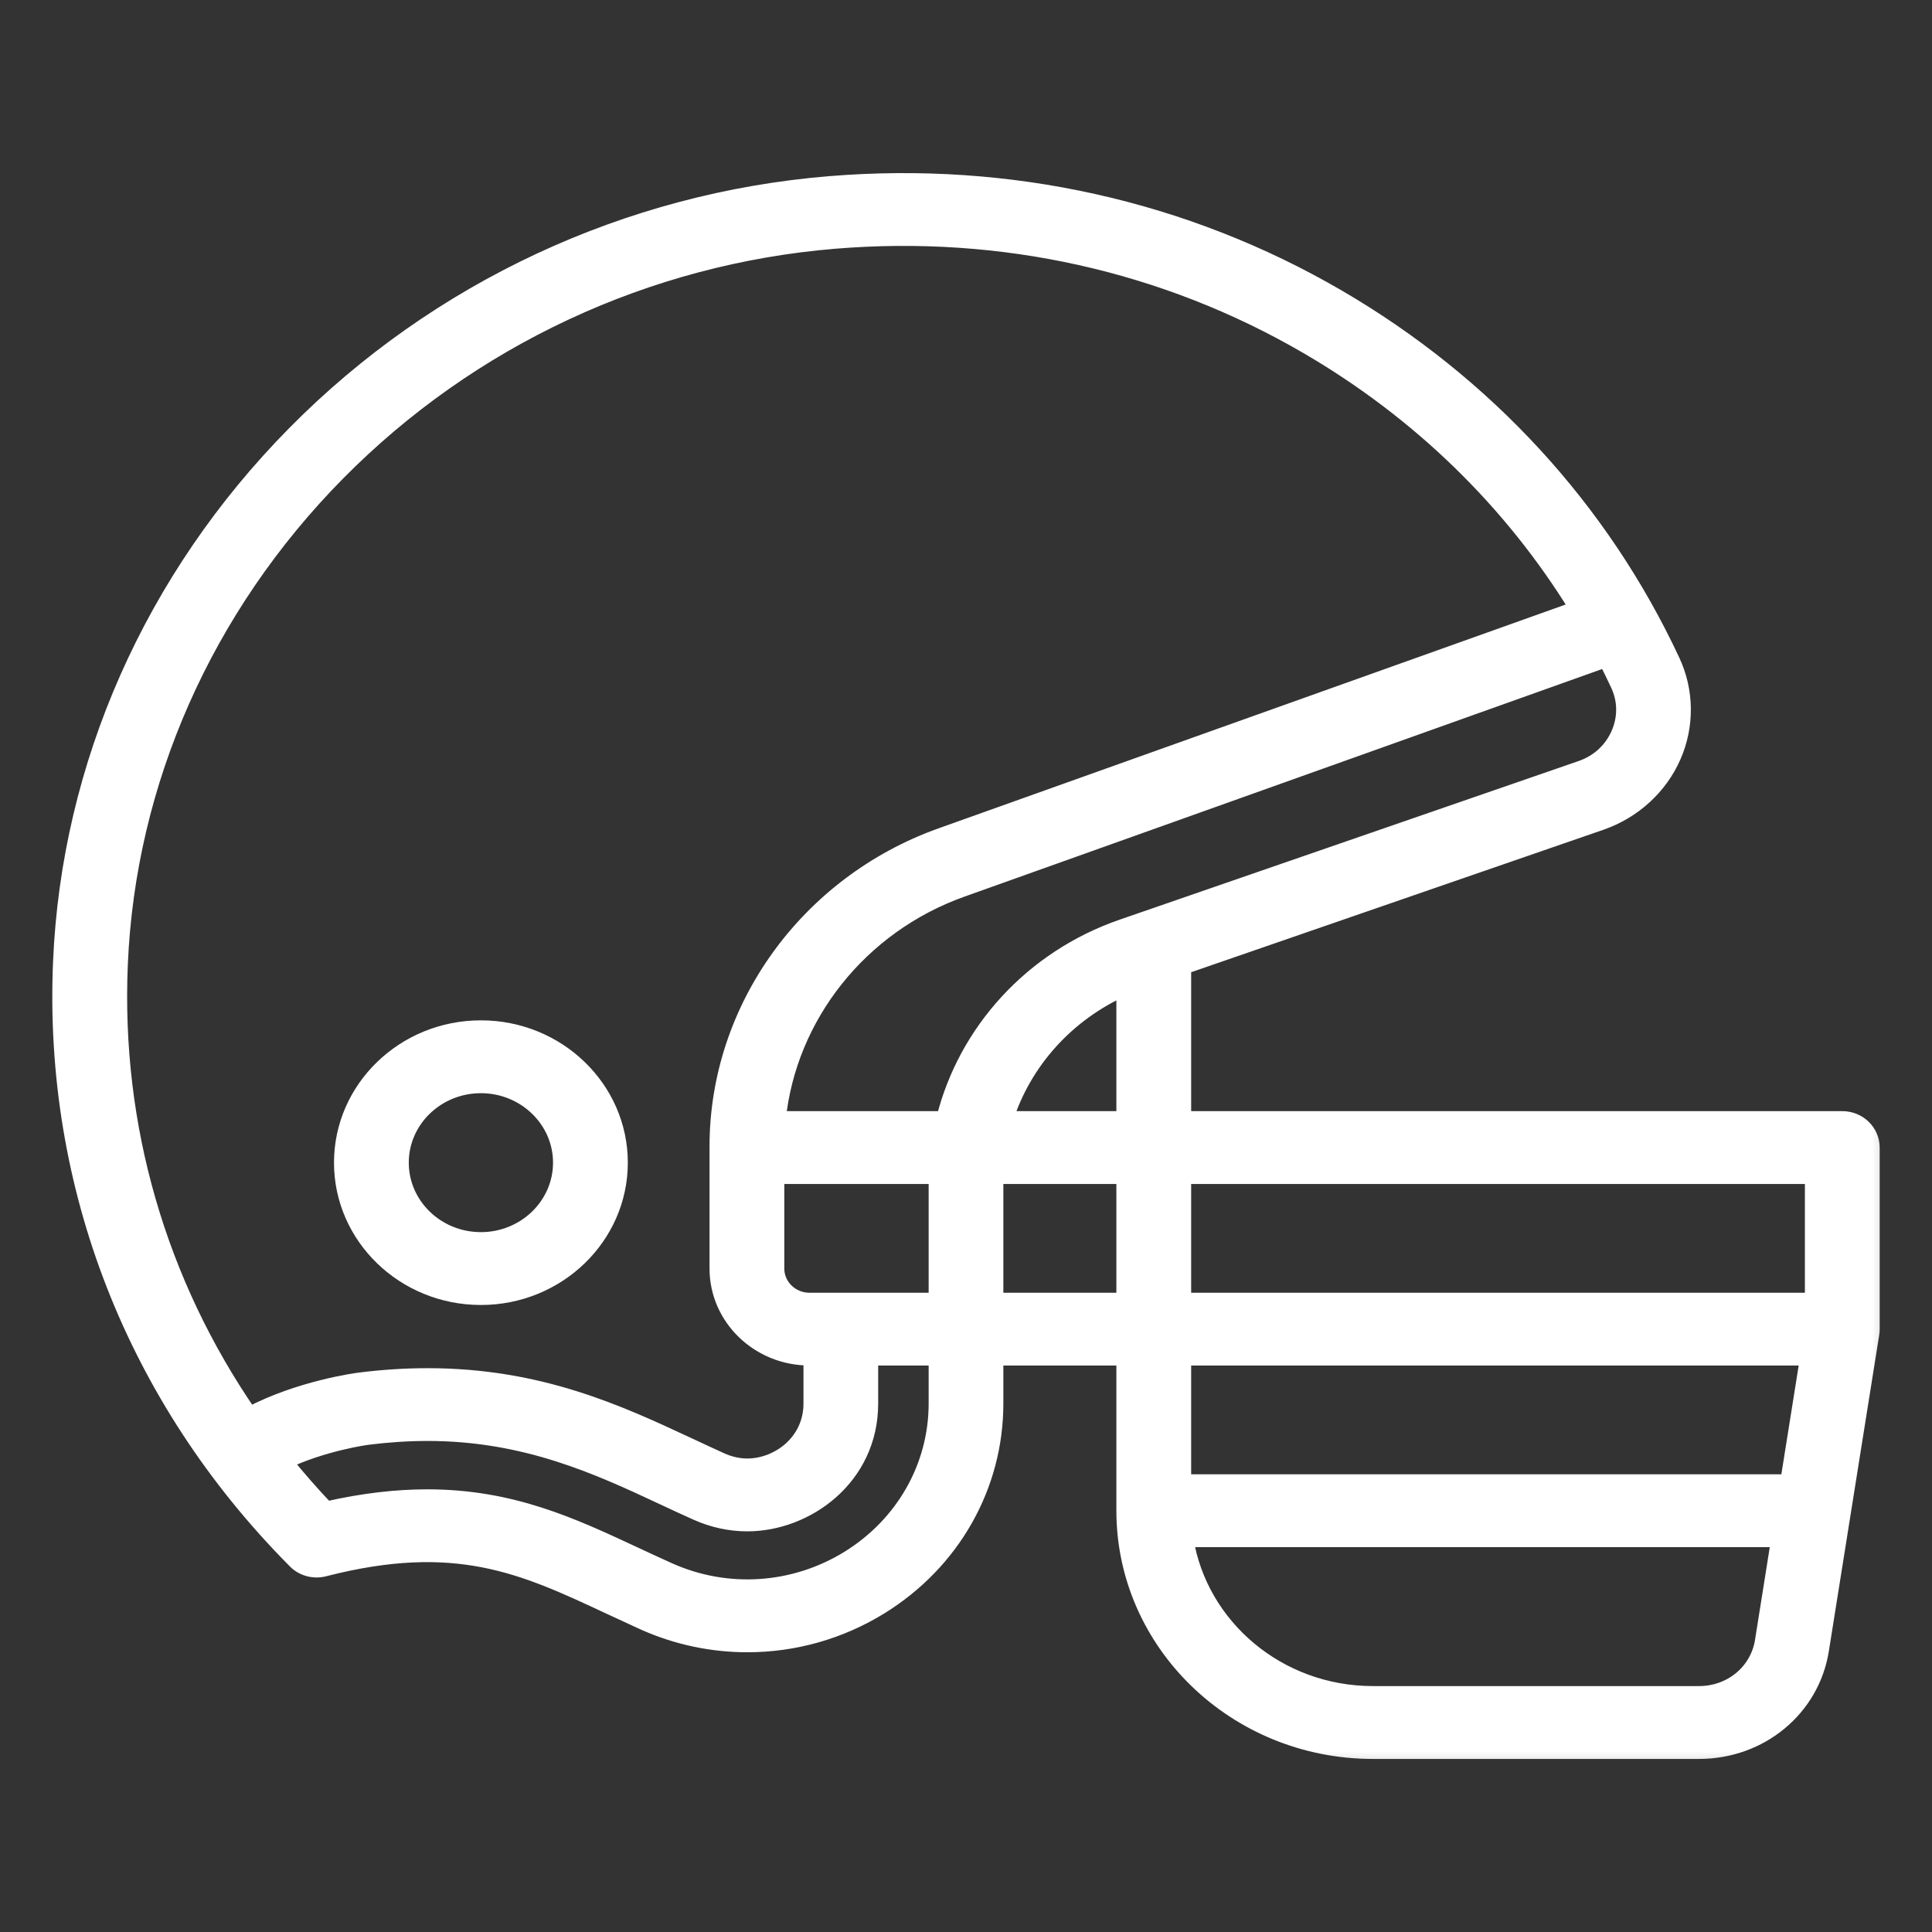 <svg width="24" height="24" viewBox="0 0 24 24" fill="none" xmlns="http://www.w3.org/2000/svg">
<rect x="0" y="0" width="24" height="24" fill="#333333" stroke="none"/>
<mask id="path-1-outside-1" maskUnits="userSpaceOnUse" x="-0.25" y="1.25" width="24" height="21" fill="black">
<rect fill="white" x="-0.25" y="1.25" width="24" height="21"/>
<path d="M23.25 14.255C23.25 14.061 23.087 13.903 22.886 13.903H14.697V12.006L19.886 10.213C20.289 10.073 20.616 9.775 20.783 9.394C20.949 9.016 20.945 8.585 20.77 8.212C19.89 6.326 18.453 4.765 16.617 3.695C14.721 2.591 12.539 2.105 10.308 2.288C7.794 2.494 5.434 3.595 3.664 5.388C1.895 7.179 0.863 9.508 0.759 11.948C0.64 14.73 1.67 17.368 3.66 19.376C3.75 19.476 3.892 19.519 4.027 19.484C5.666 19.063 6.504 19.454 7.565 19.95C7.705 20.015 7.849 20.082 7.998 20.15C8.409 20.334 8.847 20.425 9.284 20.425C9.858 20.425 10.429 20.268 10.933 19.957C11.829 19.404 12.364 18.461 12.364 17.435V16.863H13.968V18.766C13.968 20.412 15.352 21.75 17.054 21.75H21.107C21.868 21.75 22.505 21.222 22.62 20.495L23.246 16.564C23.246 16.563 23.246 16.561 23.246 16.559C23.248 16.544 23.25 16.527 23.25 16.511V14.255ZM22.521 14.608V16.159H14.697V14.608H22.521ZM13.968 13.903H12.486C12.714 13.188 13.249 12.587 13.968 12.269V13.903ZM20.112 9.119C20.023 9.322 19.856 9.475 19.641 9.549L13.941 11.519C12.821 11.906 12 12.817 11.73 13.903H9.661C9.794 12.622 10.677 11.499 11.942 11.046L19.952 8.187C20.005 8.291 20.057 8.396 20.106 8.502C20.198 8.699 20.2 8.918 20.112 9.119ZM11.636 16.159H10.056C9.828 16.159 9.643 15.979 9.643 15.759V14.608H11.637C11.636 14.632 11.636 14.657 11.636 14.681V16.159ZM1.488 11.977C1.584 9.709 2.545 7.541 4.191 5.874C5.839 4.206 8.033 3.182 10.37 2.99C12.447 2.819 14.477 3.272 16.241 4.299C17.634 5.11 18.78 6.226 19.6 7.562L11.69 10.385C10.03 10.979 8.914 12.529 8.914 14.24V15.759C8.914 16.368 9.426 16.863 10.056 16.863H10.081V17.435C10.081 17.919 9.666 18.218 9.283 18.218C9.175 18.218 9.067 18.194 8.961 18.147C8.826 18.086 8.695 18.025 8.567 17.965L8.558 17.961C7.689 17.555 6.704 17.096 5.312 17.096C5.036 17.096 4.75 17.114 4.463 17.151C4.43 17.155 3.722 17.249 3.099 17.578C1.967 15.935 1.401 13.997 1.488 11.977ZM11.636 17.435C11.636 18.219 11.226 18.94 10.541 19.363C9.864 19.78 9.029 19.835 8.306 19.51C8.161 19.445 8.019 19.379 7.882 19.315C7.102 18.951 6.353 18.601 5.307 18.601C4.932 18.601 4.519 18.646 4.053 18.752C3.869 18.558 3.695 18.359 3.53 18.155C4.011 17.924 4.553 17.85 4.559 17.849C4.814 17.817 5.068 17.8 5.312 17.8C6.537 17.8 7.443 18.223 8.241 18.596L8.25 18.6C8.38 18.661 8.514 18.724 8.654 18.786C8.857 18.877 9.068 18.923 9.283 18.923C10.017 18.923 10.809 18.354 10.809 17.435V16.863H11.636V17.435ZM12.364 16.159V14.681C12.364 14.656 12.365 14.632 12.366 14.608H13.968V16.159H12.364ZM22.461 16.863L22.214 18.414H14.697V16.863H22.461ZM21.107 21.045H17.054C15.878 21.045 14.901 20.209 14.725 19.119H22.102L21.9 20.388C21.839 20.769 21.506 21.045 21.107 21.045Z"/>
<path d="M5.974 16.111C6.925 16.111 7.699 15.363 7.699 14.443C7.699 13.523 6.925 12.775 5.974 12.775C5.022 12.775 4.249 13.523 4.249 14.443C4.249 15.363 5.022 16.111 5.974 16.111ZM5.974 13.48C6.523 13.48 6.97 13.912 6.97 14.443C6.97 14.974 6.523 15.406 5.974 15.406C5.424 15.406 4.978 14.974 4.978 14.443C4.978 13.912 5.424 13.48 5.974 13.48Z"/>
</mask>
<path d="M23.25 14.255C23.25 14.061 23.087 13.903 22.886 13.903H14.697V12.006L19.886 10.213C20.289 10.073 20.616 9.775 20.783 9.394C20.949 9.016 20.945 8.585 20.77 8.212C19.89 6.326 18.453 4.765 16.617 3.695C14.721 2.591 12.539 2.105 10.308 2.288C7.794 2.494 5.434 3.595 3.664 5.388C1.895 7.179 0.863 9.508 0.759 11.948C0.64 14.73 1.67 17.368 3.66 19.376C3.75 19.476 3.892 19.519 4.027 19.484C5.666 19.063 6.504 19.454 7.565 19.95C7.705 20.015 7.849 20.082 7.998 20.15C8.409 20.334 8.847 20.425 9.284 20.425C9.858 20.425 10.429 20.268 10.933 19.957C11.829 19.404 12.364 18.461 12.364 17.435V16.863H13.968V18.766C13.968 20.412 15.352 21.75 17.054 21.75H21.107C21.868 21.75 22.505 21.222 22.62 20.495L23.246 16.564C23.246 16.563 23.246 16.561 23.246 16.559C23.248 16.544 23.25 16.527 23.25 16.511V14.255ZM22.521 14.608V16.159H14.697V14.608H22.521ZM13.968 13.903H12.486C12.714 13.188 13.249 12.587 13.968 12.269V13.903ZM20.112 9.119C20.023 9.322 19.856 9.475 19.641 9.549L13.941 11.519C12.821 11.906 12 12.817 11.73 13.903H9.661C9.794 12.622 10.677 11.499 11.942 11.046L19.952 8.187C20.005 8.291 20.057 8.396 20.106 8.502C20.198 8.699 20.2 8.918 20.112 9.119ZM11.636 16.159H10.056C9.828 16.159 9.643 15.979 9.643 15.759V14.608H11.637C11.636 14.632 11.636 14.657 11.636 14.681V16.159ZM1.488 11.977C1.584 9.709 2.545 7.541 4.191 5.874C5.839 4.206 8.033 3.182 10.37 2.99C12.447 2.819 14.477 3.272 16.241 4.299C17.634 5.11 18.78 6.226 19.6 7.562L11.69 10.385C10.03 10.979 8.914 12.529 8.914 14.24V15.759C8.914 16.368 9.426 16.863 10.056 16.863H10.081V17.435C10.081 17.919 9.666 18.218 9.283 18.218C9.175 18.218 9.067 18.194 8.961 18.147C8.826 18.086 8.695 18.025 8.567 17.965L8.558 17.961C7.689 17.555 6.704 17.096 5.312 17.096C5.036 17.096 4.75 17.114 4.463 17.151C4.43 17.155 3.722 17.249 3.099 17.578C1.967 15.935 1.401 13.997 1.488 11.977ZM11.636 17.435C11.636 18.219 11.226 18.94 10.541 19.363C9.864 19.78 9.029 19.835 8.306 19.51C8.161 19.445 8.019 19.379 7.882 19.315C7.102 18.951 6.353 18.601 5.307 18.601C4.932 18.601 4.519 18.646 4.053 18.752C3.869 18.558 3.695 18.359 3.53 18.155C4.011 17.924 4.553 17.85 4.559 17.849C4.814 17.817 5.068 17.8 5.312 17.8C6.537 17.8 7.443 18.223 8.241 18.596L8.25 18.6C8.38 18.661 8.514 18.724 8.654 18.786C8.857 18.877 9.068 18.923 9.283 18.923C10.017 18.923 10.809 18.354 10.809 17.435V16.863H11.636V17.435ZM12.364 16.159V14.681C12.364 14.656 12.365 14.632 12.366 14.608H13.968V16.159H12.364ZM22.461 16.863L22.214 18.414H14.697V16.863H22.461ZM21.107 21.045H17.054C15.878 21.045 14.901 20.209 14.725 19.119H22.102L21.9 20.388C21.839 20.769 21.506 21.045 21.107 21.045Z" fill="#FFFFFF"/>
<path d="M5.974 16.111C6.925 16.111 7.699 15.363 7.699 14.443C7.699 13.523 6.925 12.775 5.974 12.775C5.022 12.775 4.249 13.523 4.249 14.443C4.249 15.363 5.022 16.111 5.974 16.111ZM5.974 13.48C6.523 13.48 6.97 13.912 6.97 14.443C6.97 14.974 6.523 15.406 5.974 15.406C5.424 15.406 4.978 14.974 4.978 14.443C4.978 13.912 5.424 13.48 5.974 13.48Z" fill="#FFFFFF"/>
<path d="M23.25 14.255C23.25 14.061 23.087 13.903 22.886 13.903H14.697V12.006L19.886 10.213C20.289 10.073 20.616 9.775 20.783 9.394C20.949 9.016 20.945 8.585 20.77 8.212C19.89 6.326 18.453 4.765 16.617 3.695C14.721 2.591 12.539 2.105 10.308 2.288C7.794 2.494 5.434 3.595 3.664 5.388C1.895 7.179 0.863 9.508 0.759 11.948C0.64 14.73 1.67 17.368 3.66 19.376C3.75 19.476 3.892 19.519 4.027 19.484C5.666 19.063 6.504 19.454 7.565 19.95C7.705 20.015 7.849 20.082 7.998 20.15C8.409 20.334 8.847 20.425 9.284 20.425C9.858 20.425 10.429 20.268 10.933 19.957C11.829 19.404 12.364 18.461 12.364 17.435V16.863H13.968V18.766C13.968 20.412 15.352 21.75 17.054 21.75H21.107C21.868 21.75 22.505 21.222 22.62 20.495L23.246 16.564C23.246 16.563 23.246 16.561 23.246 16.559C23.248 16.544 23.25 16.527 23.25 16.511V14.255ZM22.521 14.608V16.159H14.697V14.608H22.521ZM13.968 13.903H12.486C12.714 13.188 13.249 12.587 13.968 12.269V13.903ZM20.112 9.119C20.023 9.322 19.856 9.475 19.641 9.549L13.941 11.519C12.821 11.906 12 12.817 11.73 13.903H9.661C9.794 12.622 10.677 11.499 11.942 11.046L19.952 8.187C20.005 8.291 20.057 8.396 20.106 8.502C20.198 8.699 20.2 8.918 20.112 9.119ZM11.636 16.159H10.056C9.828 16.159 9.643 15.979 9.643 15.759V14.608H11.637C11.636 14.632 11.636 14.657 11.636 14.681V16.159ZM1.488 11.977C1.584 9.709 2.545 7.541 4.191 5.874C5.839 4.206 8.033 3.182 10.37 2.99C12.447 2.819 14.477 3.272 16.241 4.299C17.634 5.11 18.78 6.226 19.6 7.562L11.69 10.385C10.03 10.979 8.914 12.529 8.914 14.24V15.759C8.914 16.368 9.426 16.863 10.056 16.863H10.081V17.435C10.081 17.919 9.666 18.218 9.283 18.218C9.175 18.218 9.067 18.194 8.961 18.147C8.826 18.086 8.695 18.025 8.567 17.965L8.558 17.961C7.689 17.555 6.704 17.096 5.312 17.096C5.036 17.096 4.75 17.114 4.463 17.151C4.43 17.155 3.722 17.249 3.099 17.578C1.967 15.935 1.401 13.997 1.488 11.977ZM11.636 17.435C11.636 18.219 11.226 18.94 10.541 19.363C9.864 19.78 9.029 19.835 8.306 19.51C8.161 19.445 8.019 19.379 7.882 19.315C7.102 18.951 6.353 18.601 5.307 18.601C4.932 18.601 4.519 18.646 4.053 18.752C3.869 18.558 3.695 18.359 3.53 18.155C4.011 17.924 4.553 17.85 4.559 17.849C4.814 17.817 5.068 17.8 5.312 17.8C6.537 17.8 7.443 18.223 8.241 18.596L8.25 18.6C8.38 18.661 8.514 18.724 8.654 18.786C8.857 18.877 9.068 18.923 9.283 18.923C10.017 18.923 10.809 18.354 10.809 17.435V16.863H11.636V17.435ZM12.364 16.159V14.681C12.364 14.656 12.365 14.632 12.366 14.608H13.968V16.159H12.364ZM22.461 16.863L22.214 18.414H14.697V16.863H22.461ZM21.107 21.045H17.054C15.878 21.045 14.901 20.209 14.725 19.119H22.102L21.9 20.388C21.839 20.769 21.506 21.045 21.107 21.045Z" stroke="#FFFFFF" stroke-width="0.2" mask="url(#path-1-outside-1)"/>
<path d="M5.974 16.111C6.925 16.111 7.699 15.363 7.699 14.443C7.699 13.523 6.925 12.775 5.974 12.775C5.022 12.775 4.249 13.523 4.249 14.443C4.249 15.363 5.022 16.111 5.974 16.111ZM5.974 13.48C6.523 13.48 6.97 13.912 6.97 14.443C6.97 14.974 6.523 15.406 5.974 15.406C5.424 15.406 4.978 14.974 4.978 14.443C4.978 13.912 5.424 13.48 5.974 13.48Z" stroke="#FFFFFF" stroke-width="0.2" mask="url(#path-1-outside-1)"/>
</svg>
